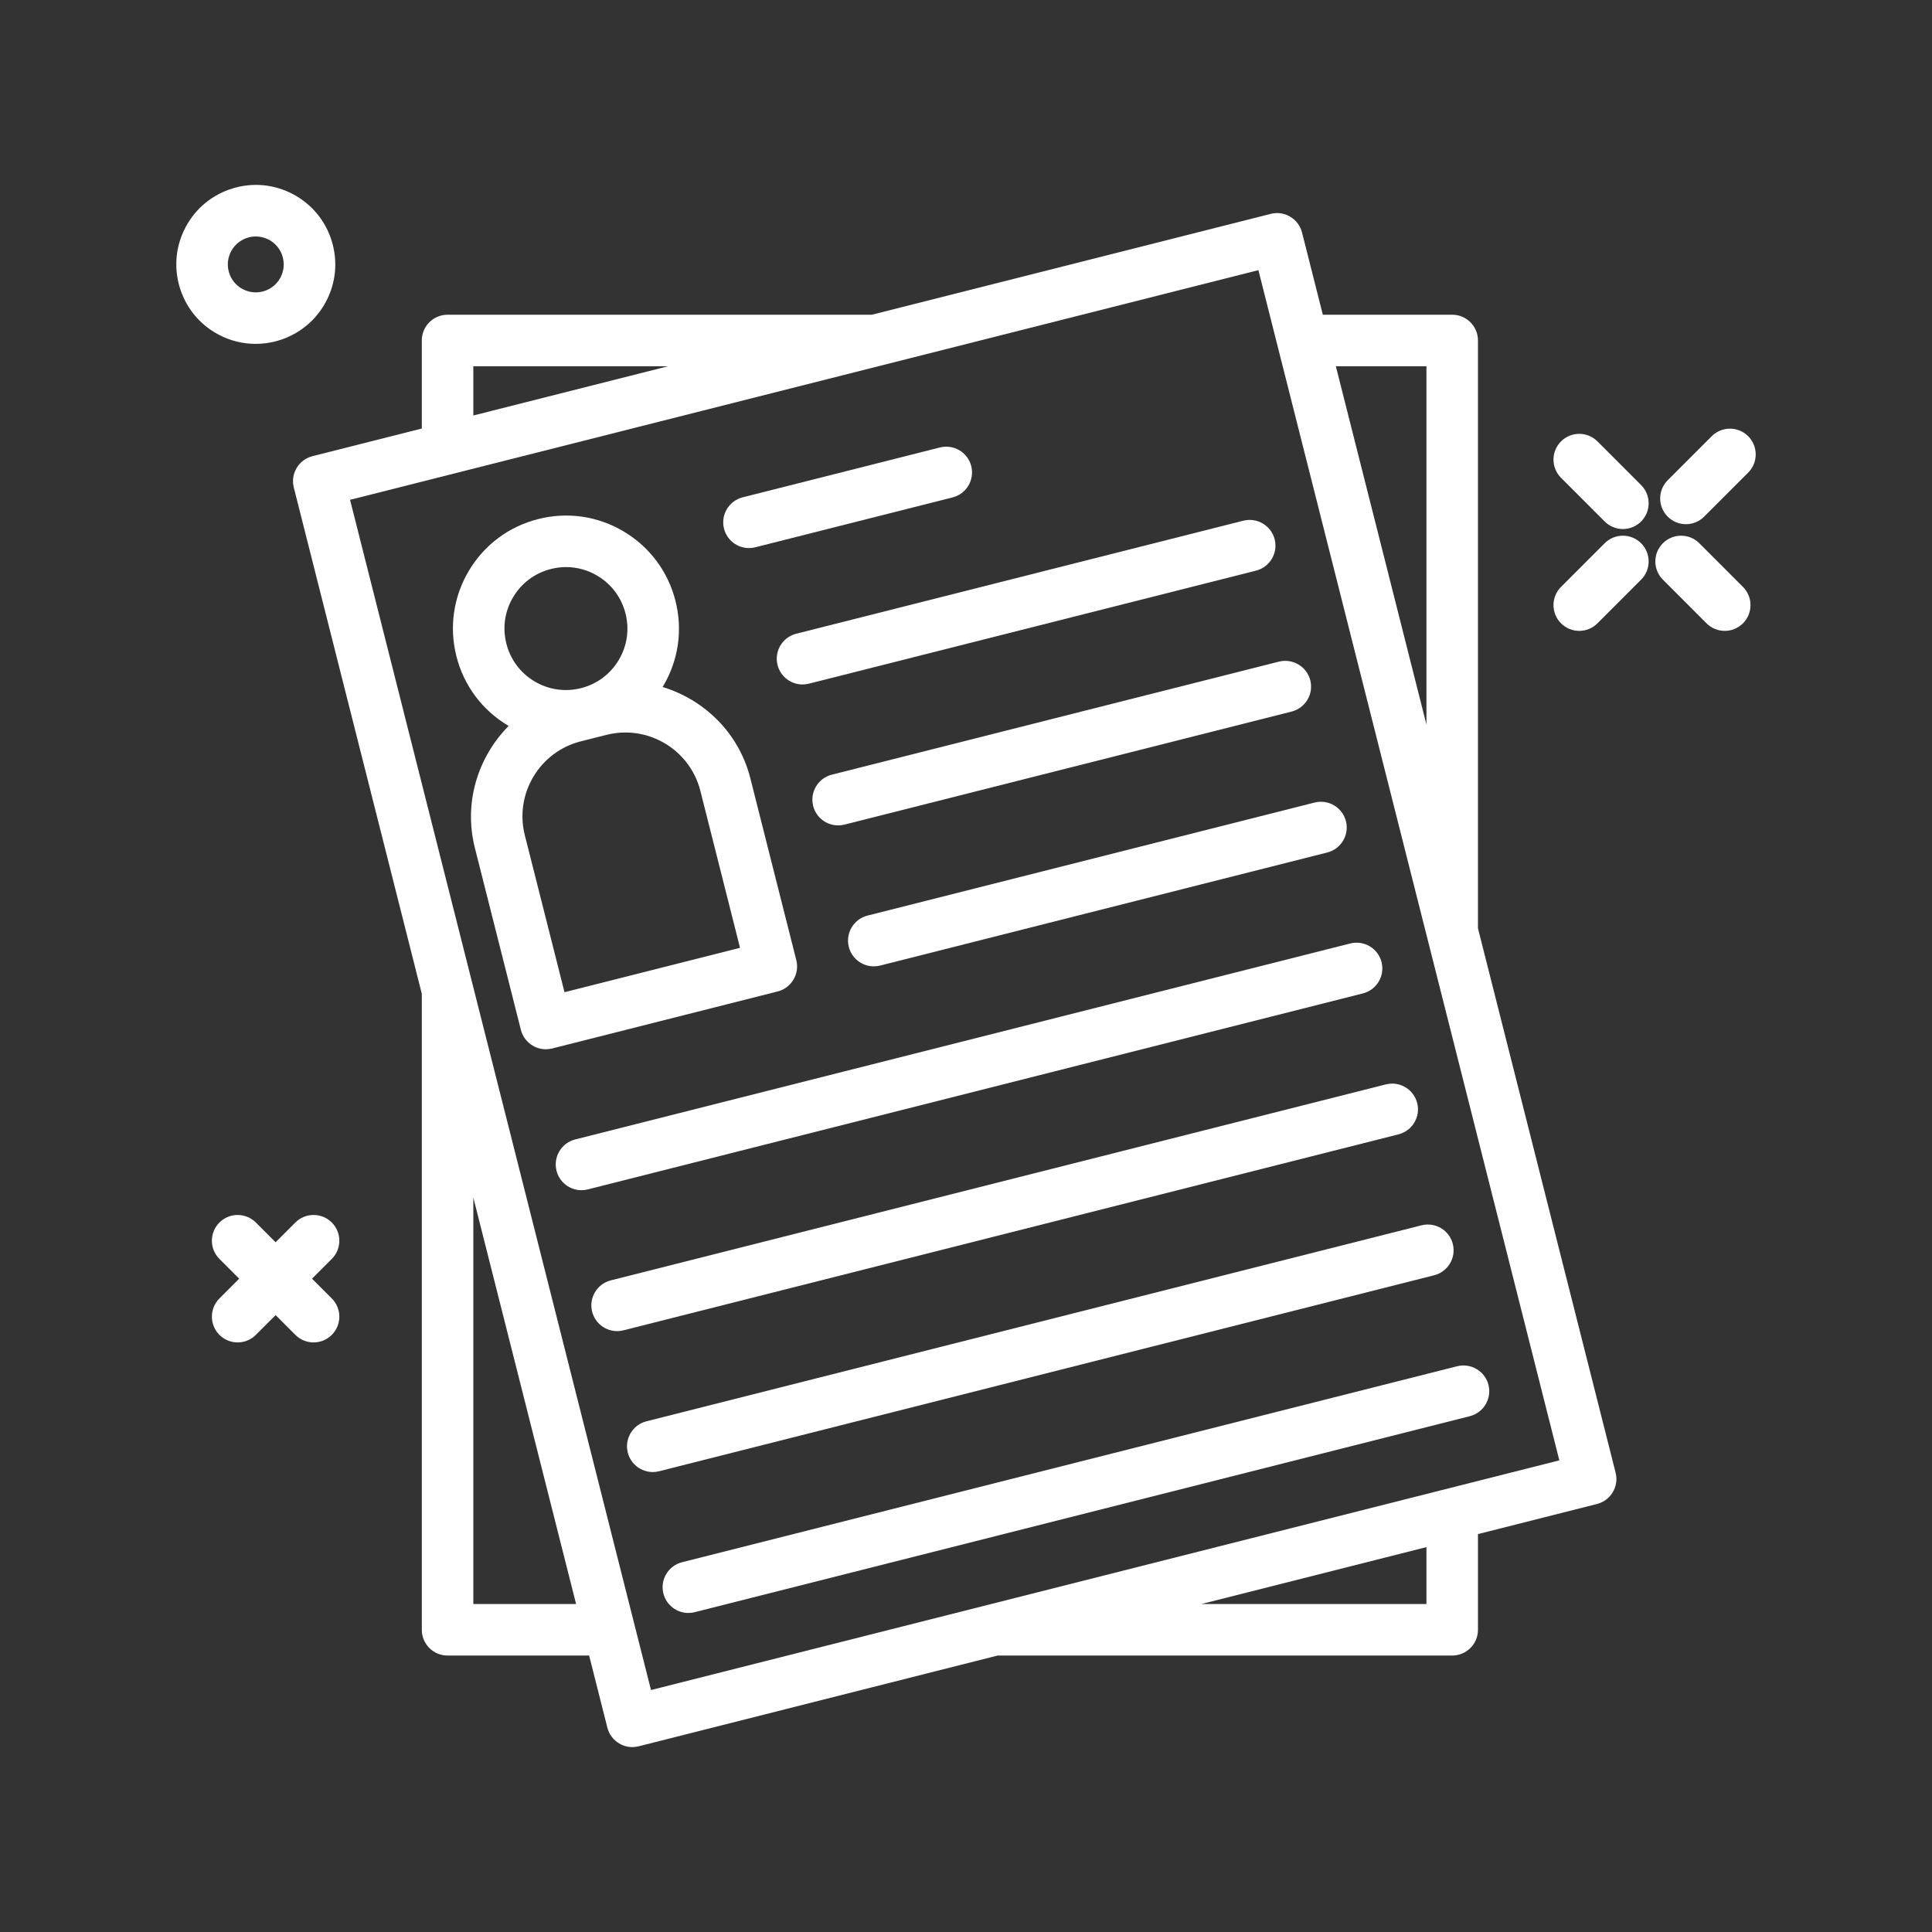 <svg id="electon_x5F_papers" enable-background="new 0 0 300 300"  fill="#fff" height="512" viewBox="0 0 300 300" width="512" xmlns="http://www.w3.org/2000/svg"><rect x="0" y="0" width="300" height="300" fill="#333333" stroke="none"/><path d="m229.497 144.144v-91.274c0-2.211-1.789-4-4-4h-20.09l-3.227-12.762c-.262-1.027-.918-1.91-1.832-2.453-.906-.547-2-.711-3.027-.445l-61.935 15.66h-65.889c-2.211 0-4 1.789-4 4v13.671l-16.98 4.293c-1.027.262-1.91.918-2.453 1.832-.547.91-.703 2-.445 3.027l19.879 78.621v98.758c0 2.211 1.789 4 4 4h21.982l2.831 11.195c.262 1.027.918 1.91 1.832 2.453.621.375 1.332.566 2.047.566.328 0 .656-.039.98-.121l55.74-14.094h70.588c2.211 0 4-1.789 4-4v-14.859l18.477-4.672c2.141-.543 3.438-2.719 2.898-4.859zm-8-87.274v55.635l-14.067-55.635zm-148 0h30.25l-30.25 7.648zm0 192.203v-63.118l15.959 63.118zm148 0h-34.949l34.949-8.837zm-120.41 13.355-46.73-184.816 82.27-20.801 58.777-14.863 46.73 184.816z"/><path d="m123.65 149.092-7.141-28.254c-1.785-7.036-7.141-12.188-13.626-14.164.019-.031.045-.055.063-.086 2.402-4.023 3.09-8.742 1.941-13.285s-4-8.367-8.023-10.766c-4.023-2.402-8.73-3.09-13.285-1.941-4.543 1.148-8.367 3.996-10.766 8.02-2.402 4.027-3.09 8.746-1.941 13.289s3.996 8.367 8.023 10.766c.03.018.062.029.092.047-4.766 4.82-7.029 11.896-5.252 18.934l7.145 28.258c.262 1.027.918 1.91 1.832 2.453.621.375 1.332.566 2.047.566.328 0 .656-.039.98-.121l35.012-8.855c2.141-.544 3.438-2.72 2.899-4.861zm-45.02-49.148c-.625-2.473-.254-5.039 1.055-7.227 1.305-2.191 3.383-3.738 5.855-4.363.781-.199 1.574-.297 2.359-.297 1.695 0 3.371.457 4.867 1.352 2.191 1.305 3.738 3.383 4.363 5.855s.254 5.039-1.055 7.227c-1.305 2.191-3.383 3.738-5.855 4.363-2.469.625-5.039.254-7.227-1.055-2.19-1.304-3.737-3.382-4.362-5.855zm9.027 54.125-6.164-24.379c-1.621-6.414 2.277-12.953 8.691-14.574l3.992-1.008c.98-.25 1.965-.367 2.938-.367 5.363 0 10.262 3.629 11.637 9.059l6.16 24.375z"/><path d="m116.298 85.104c.324 0 .656-.039.984-.121l30.637-7.746c2.141-.543 3.438-2.719 2.898-4.859-.543-2.141-2.715-3.434-4.859-2.898l-30.637 7.746c-2.141.543-3.438 2.719-2.898 4.859.461 1.812 2.086 3.019 3.875 3.019z"/><path d="m193.072 80.85-69.437 17.555c-2.141.543-3.438 2.719-2.898 4.859.461 1.812 2.086 3.02 3.875 3.02.324 0 .656-.039.984-.121l69.437-17.555c2.141-.543 3.438-2.719 2.898-4.859-.543-2.141-2.723-3.426-4.859-2.899z"/><path d="m126.267 125.147c.461 1.812 2.086 3.02 3.875 3.02.324 0 .656-.039.984-.121l69.438-17.555c2.141-.543 3.438-2.719 2.898-4.859-.547-2.141-2.719-3.422-4.859-2.898l-69.438 17.555c-2.14.542-3.437 2.717-2.898 4.858z"/><path d="m131.802 147.034c.461 1.812 2.086 3.02 3.875 3.02.324 0 .656-.039.984-.121l69.438-17.559c2.141-.543 3.438-2.719 2.898-4.859-.543-2.141-2.715-3.434-4.859-2.898l-69.438 17.557c-2.14.543-3.437 2.719-2.898 4.86z"/><path d="m86.415 181.792c.461 1.812 2.086 3.02 3.875 3.02.324 0 .656-.039.984-.121l120.355-30.434c2.141-.543 3.438-2.719 2.898-4.859-.543-2.141-2.719-3.434-4.859-2.898l-120.354 30.432c-2.141.543-3.438 2.719-2.899 4.86z"/><path d="m91.947 203.674c.461 1.812 2.086 3.02 3.875 3.02.324 0 .656-.039.984-.121l120.359-30.434c2.141-.543 3.438-2.719 2.898-4.859-.547-2.141-2.719-3.434-4.859-2.898l-120.359 30.433c-2.141.543-3.438 2.719-2.898 4.859z"/><path d="m97.482 225.557c.461 1.812 2.086 3.02 3.875 3.02.324 0 .656-.039.984-.121l120.355-30.434c2.141-.543 3.438-2.719 2.898-4.859-.543-2.141-2.711-3.434-4.859-2.898l-120.355 30.433c-2.141.543-3.437 2.719-2.898 4.859z"/><path d="m103.013 247.44c.461 1.812 2.086 3.02 3.875 3.02.324 0 .656-.039.984-.121l120.359-30.434c2.141-.543 3.438-2.719 2.898-4.859-.543-2.141-2.723-3.43-4.859-2.898l-120.359 30.434c-2.14.542-3.437 2.717-2.898 4.858z"/><path d="m263.868 84.354c-1.562-1.562-4.094-1.562-5.656 0s-1.562 4.094 0 5.656l6.777 6.781c.781.781 1.805 1.172 2.828 1.172s2.047-.391 2.828-1.172c1.562-1.562 1.562-4.094 0-5.656z"/><path d="m248.052 68.538c-1.562-1.562-4.094-1.562-5.656 0s-1.562 4.094 0 5.656l6.777 6.781c.781.781 1.805 1.172 2.828 1.172s2.047-.391 2.828-1.172c1.563-1.562 1.563-4.094 0-5.656z"/><path d="m261.79 81.397c1.023 0 2.047-.391 2.828-1.172l6.836-6.836c1.562-1.562 1.562-4.094 0-5.656s-4.094-1.562-5.656 0l-6.836 6.836c-1.562 1.562-1.562 4.094 0 5.656.781.781 1.805 1.172 2.828 1.172z"/><path d="m249.173 84.354-6.777 6.781c-1.562 1.562-1.562 4.094 0 5.656.781.781 1.805 1.172 2.828 1.172s2.047-.391 2.828-1.172l6.777-6.781c1.563-1.562 1.563-4.094 0-5.656-1.562-1.562-4.093-1.562-5.656 0z"/><path d="m39.697 53.397c4.41 0 8.684-2.367 10.902-6.52 1.555-2.906 1.883-6.242.93-9.395-.957-3.156-3.082-5.75-5.988-7.305-2.91-1.559-6.254-1.887-9.398-.926-3.156.953-5.75 3.082-7.305 5.988s-1.883 6.242-.926 9.398c.953 3.152 3.082 5.746 5.988 7.301 1.847.99 3.836 1.459 5.797 1.459zm-3.805-14.383c.781-1.461 2.285-2.293 3.836-2.293.688 0 1.391.164 2.039.512 2.109 1.129 2.906 3.762 1.777 5.871-.547 1.023-1.457 1.773-2.566 2.109-1.109.332-2.281.219-3.305-.328s-1.77-1.457-2.109-2.566c-.336-1.109-.219-2.285.328-3.305z"/><path d="m51.521 189.831c-1.562-1.562-4.094-1.562-5.656 0l-3.068 3.068-3.068-3.068c-1.562-1.562-4.094-1.562-5.656 0s-1.562 4.094 0 5.656l3.068 3.068-3.068 3.068c-1.562 1.562-1.562 4.094 0 5.656.781.781 1.805 1.172 2.828 1.172s2.047-.391 2.828-1.172l3.068-3.068 3.068 3.068c.781.781 1.805 1.172 2.828 1.172s2.047-.391 2.828-1.172c1.562-1.562 1.562-4.094 0-5.656l-3.068-3.068 3.068-3.068c1.562-1.563 1.562-4.094 0-5.656z"/></svg>